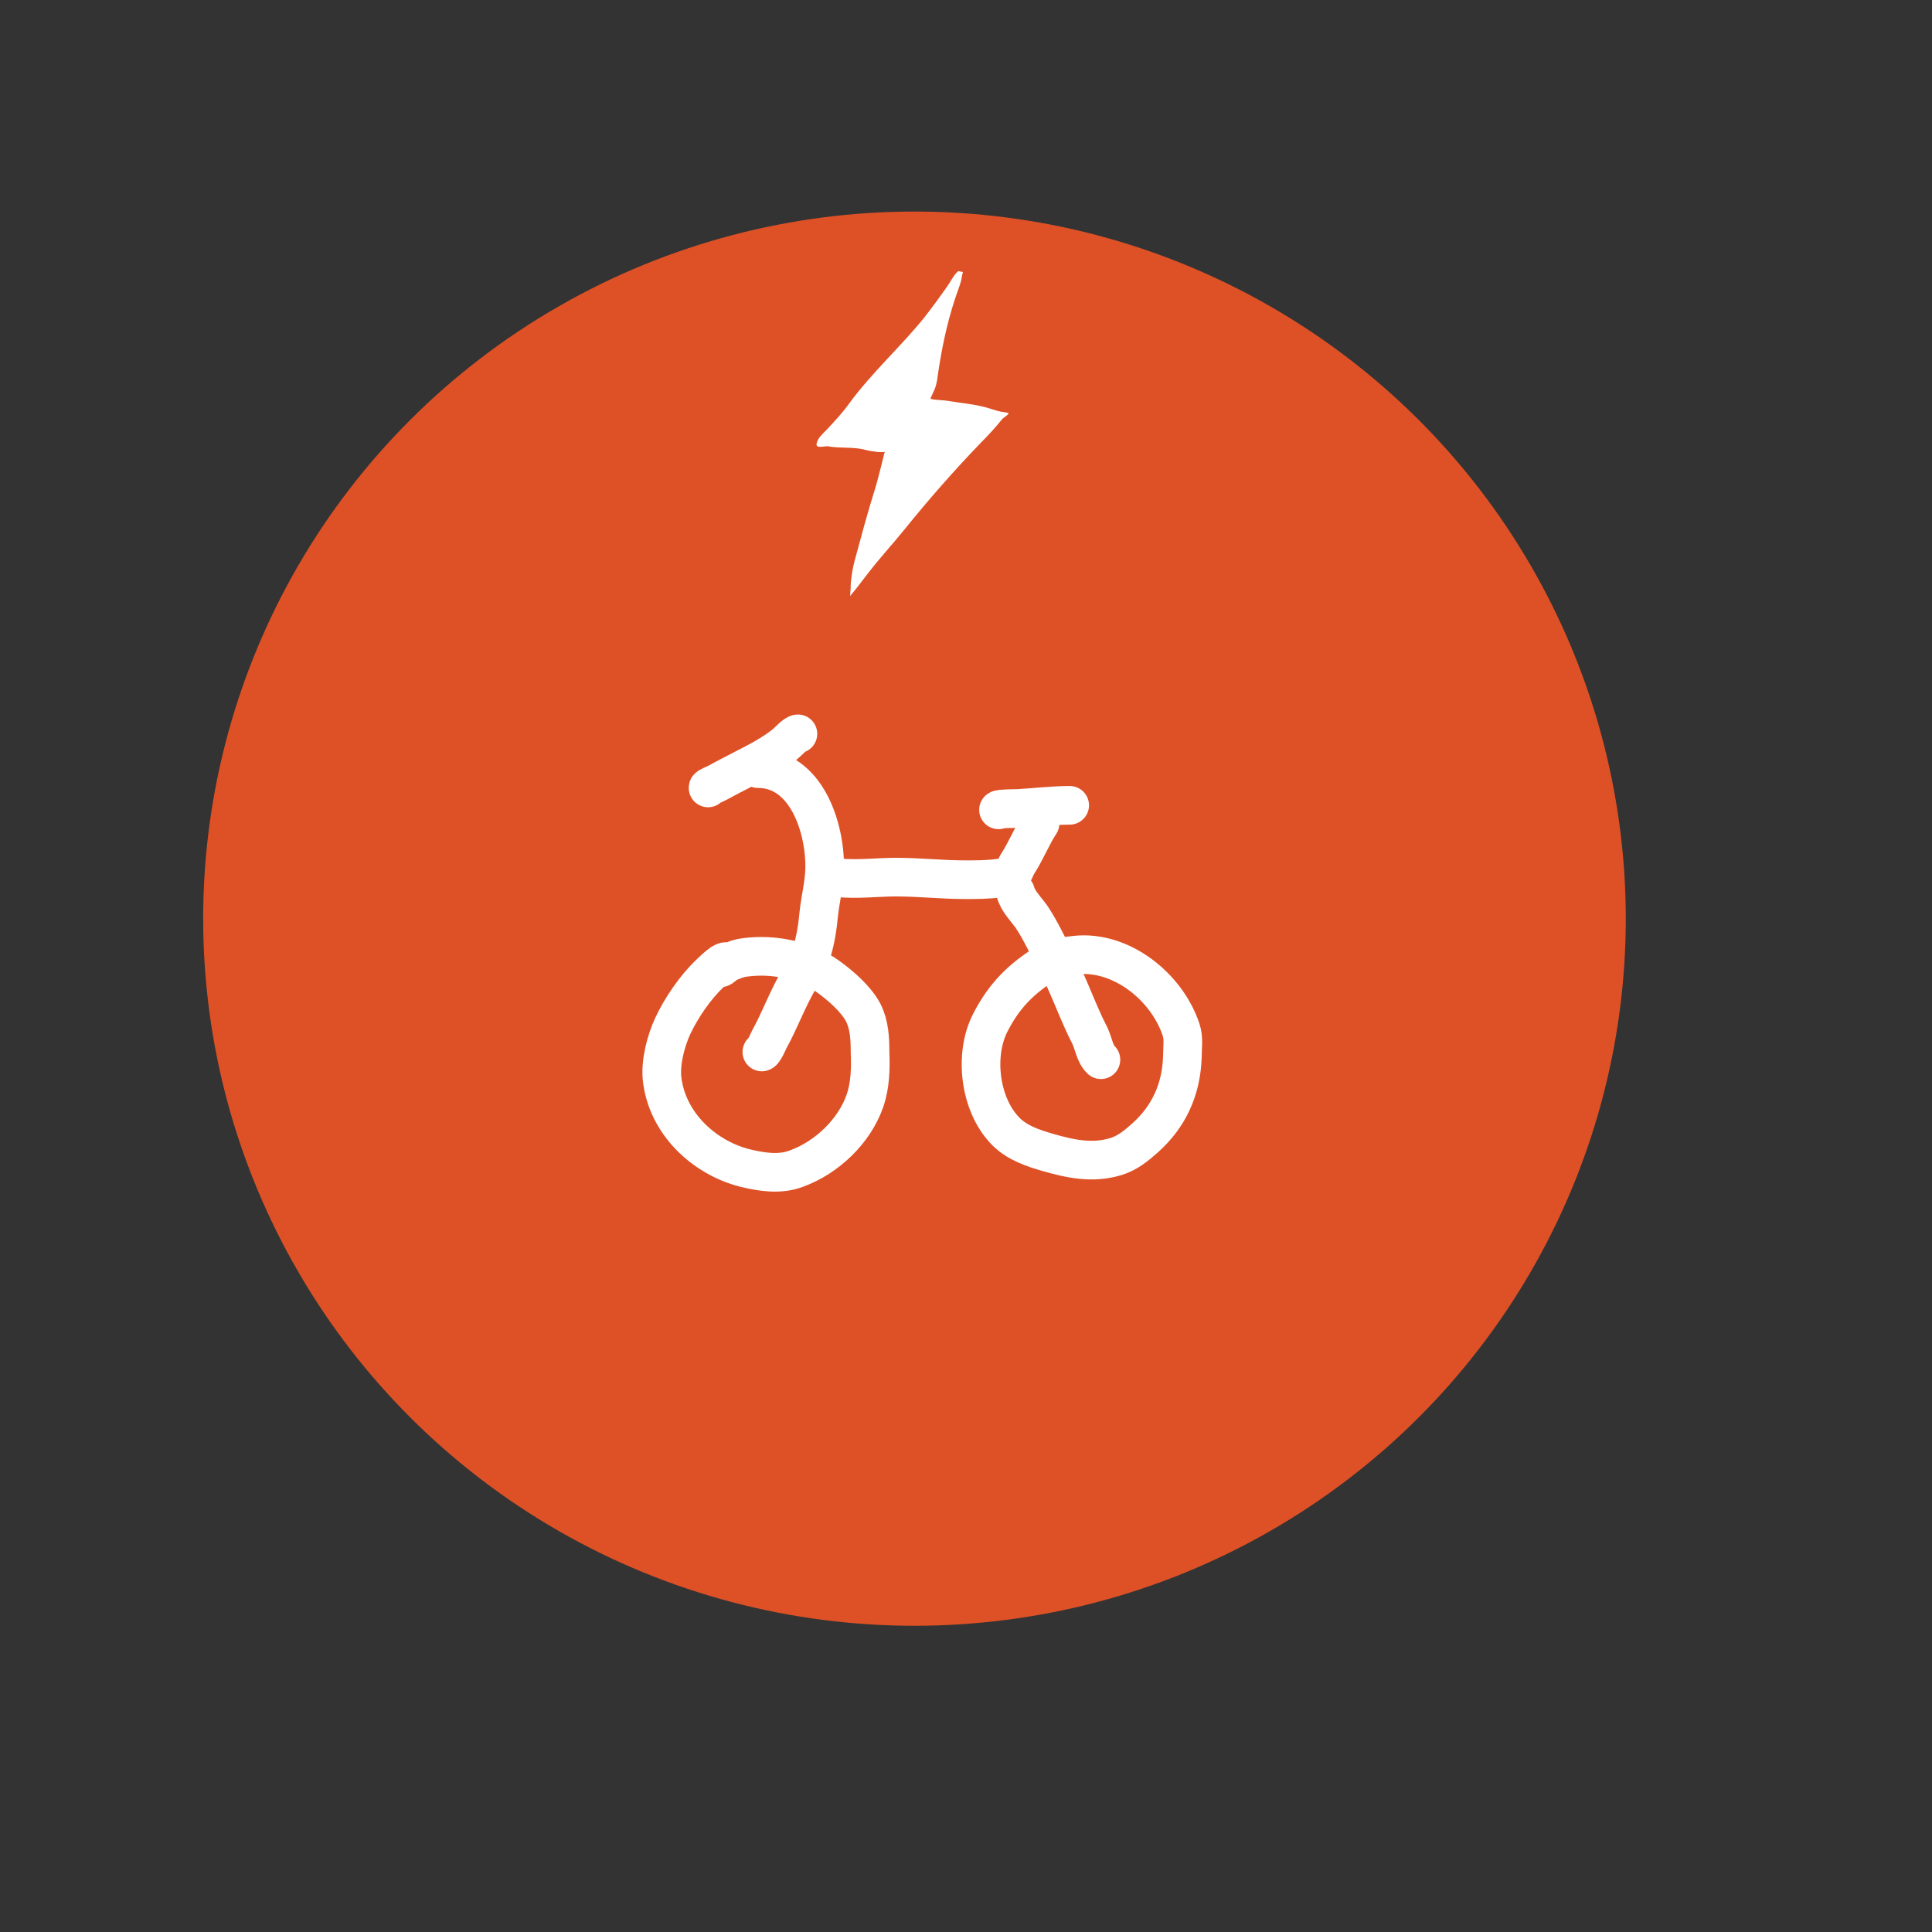 <?xml version="1.0" encoding="UTF-8" standalone="no"?><!DOCTYPE svg PUBLIC "-//W3C//DTD SVG 1.1//EN" "http://www.w3.org/Graphics/SVG/1.1/DTD/svg11.dtd"><svg width="100%" height="100%" viewBox="0 0 6 6" version="1.1" xmlns="http://www.w3.org/2000/svg" xmlns:xlink="http://www.w3.org/1999/xlink" xml:space="preserve" xmlns:serif="http://www.serif.com/" style="fill-rule:evenodd;clip-rule:evenodd;stroke-linecap:round;stroke-linejoin:round;stroke-miterlimit:1.5;"><rect x="0" y="0" width="6" height="6" fill="#333333" stroke="none"/><rect id="_3-low-ebike" serif:id="3-low-ebike" x="0.081" y="0.111" width="5.381" height="5.435" style="fill:none;"/><g id="_3-low-ebike1" serif:id="3-low-ebike"><ellipse cx="2.84" cy="2.853" rx="2.114" ry="2.101" style="fill:#de5126;stroke:#de5126;stroke-width:0.19px;"/><g><path d="M2.255,2.987c-0.001,-0.003 -0.011,0.003 -0.013,0.004c-0.013,0.009 -0.026,0.021 -0.037,0.032c-0.045,0.042 -0.09,0.108 -0.116,0.164c-0.021,0.046 -0.038,0.11 -0.033,0.162c0.015,0.139 0.129,0.245 0.256,0.278c0.053,0.013 0.11,0.022 0.162,0.002c0.093,-0.034 0.179,-0.115 0.212,-0.21c0.017,-0.049 0.018,-0.101 0.016,-0.152c-0,-0.042 -0.002,-0.084 -0.021,-0.122c-0.022,-0.042 -0.07,-0.084 -0.109,-0.112c-0.071,-0.052 -0.17,-0.071 -0.256,-0.06c-0.021,0.002 -0.04,0.01 -0.058,0.018c-0.007,0.003 -0.015,0.015 -0.022,0.015" style="fill:none;stroke:#fff;stroke-width:0.12px;"/><path d="M2.366,3.267c0.007,-0.002 0.019,-0.031 0.024,-0.041c0.026,-0.047 0.045,-0.096 0.069,-0.143c0.02,-0.041 0.046,-0.079 0.061,-0.123c0.013,-0.04 0.019,-0.082 0.023,-0.124c0.005,-0.045 0.017,-0.091 0.018,-0.137c0.003,-0.126 -0.056,-0.312 -0.207,-0.312" style="fill:none;stroke:#fff;stroke-width:0.12px;"/><path d="M2.199,2.447c-0.002,-0.003 0.022,-0.012 0.033,-0.018c0.025,-0.014 0.051,-0.027 0.076,-0.04c0.043,-0.022 0.092,-0.047 0.13,-0.078c0.009,-0.007 0.031,-0.032 0.04,-0.032" style="fill:none;stroke:#fff;stroke-width:0.12px;"/><path d="M2.604,2.726c0.058,0.006 0.121,-0.002 0.179,-0.002c0.072,0 0.143,0.008 0.214,0.008c0.036,-0 0.071,-0 0.107,-0.005c0.007,-0.001 0.025,0.003 0.032,-0.002c0.012,-0.01 0.017,-0.032 0.026,-0.045c0.025,-0.039 0.043,-0.085 0.068,-0.123" style="fill:none;stroke:#fff;stroke-width:0.12px;"/><path d="M3.101,2.515c0.002,-0.004 0.054,-0.004 0.058,-0.004c0.052,-0.003 0.112,-0.01 0.163,-0.01" style="fill:none;stroke:#fff;stroke-width:0.12px;"/><path d="M3.154,2.771c0.007,0.028 0.034,0.054 0.05,0.077c0.028,0.042 0.05,0.091 0.074,0.135c0.041,0.075 0.068,0.159 0.107,0.234c0.011,0.023 0.015,0.056 0.034,0.074" style="fill:none;stroke:#fff;stroke-width:0.12px;"/><path d="M3.276,2.976c-0.002,-0.002 -0.012,0.005 -0.014,0.005c-0.014,0.009 -0.028,0.02 -0.043,0.03c-0.063,0.044 -0.107,0.094 -0.143,0.164c-0.053,0.102 -0.033,0.26 0.05,0.341c0.035,0.034 0.083,0.05 0.128,0.063c0.07,0.02 0.138,0.035 0.211,0.013c0.036,-0.011 0.063,-0.033 0.091,-0.058c0.075,-0.067 0.113,-0.152 0.116,-0.253c0,-0.029 0.005,-0.056 -0.004,-0.083c-0.044,-0.133 -0.185,-0.246 -0.326,-0.232c-0.033,0.004 -0.065,0.006 -0.094,0.023" style="fill:none;stroke:#fff;stroke-width:0.12px;"/></g><path d="M2.976,0.842c-0.014,0.011 -0.023,0.032 -0.034,0.047c-0.023,0.033 -0.048,0.067 -0.073,0.099c-0.074,0.091 -0.162,0.17 -0.231,0.264c-0.022,0.031 -0.046,0.056 -0.072,0.084c-0.011,0.011 -0.027,0.025 -0.03,0.042c-0.003,0.016 0.024,0.007 0.035,0.008c0.038,0.007 0.079,0.001 0.116,0.011c0.014,0.004 0.028,0.005 0.041,0.007c0.005,0 0.01,0 0.014,0c0.002,0 0.009,-0.001 0.007,-0.001c-0.003,0 -0.007,0.025 -0.008,0.027c-0.008,0.03 -0.015,0.061 -0.024,0.09c-0.023,0.073 -0.043,0.148 -0.063,0.222c-0.006,0.023 -0.01,0.047 -0.012,0.072c-0,0.008 0,0.016 -0.001,0.024c-0,0.004 -0.001,0.013 -0.001,0.013c0,-0 0.013,-0.016 0.019,-0.023c0.012,-0.016 0.025,-0.032 0.037,-0.048c0.036,-0.047 0.077,-0.091 0.114,-0.137c0.076,-0.094 0.154,-0.183 0.238,-0.27c0.022,-0.022 0.044,-0.046 0.064,-0.071c0.003,-0.004 0.02,-0.014 0.02,-0.018c-0,-0.003 -0.012,-0.003 -0.013,-0.004c-0.014,-0.001 -0.028,-0.006 -0.041,-0.01c-0.045,-0.015 -0.094,-0.018 -0.141,-0.026c-0.006,-0.001 -0.043,-0.002 -0.047,-0.006c-0.001,-0.002 0.007,-0.015 0.007,-0.017c0.009,-0.017 0.013,-0.034 0.015,-0.053c0.012,-0.082 0.028,-0.162 0.054,-0.24c0.006,-0.019 0.014,-0.038 0.019,-0.057c0.001,-0.004 0.004,-0.026 0.006,-0.026" style="fill:#fff;"/></g></svg>